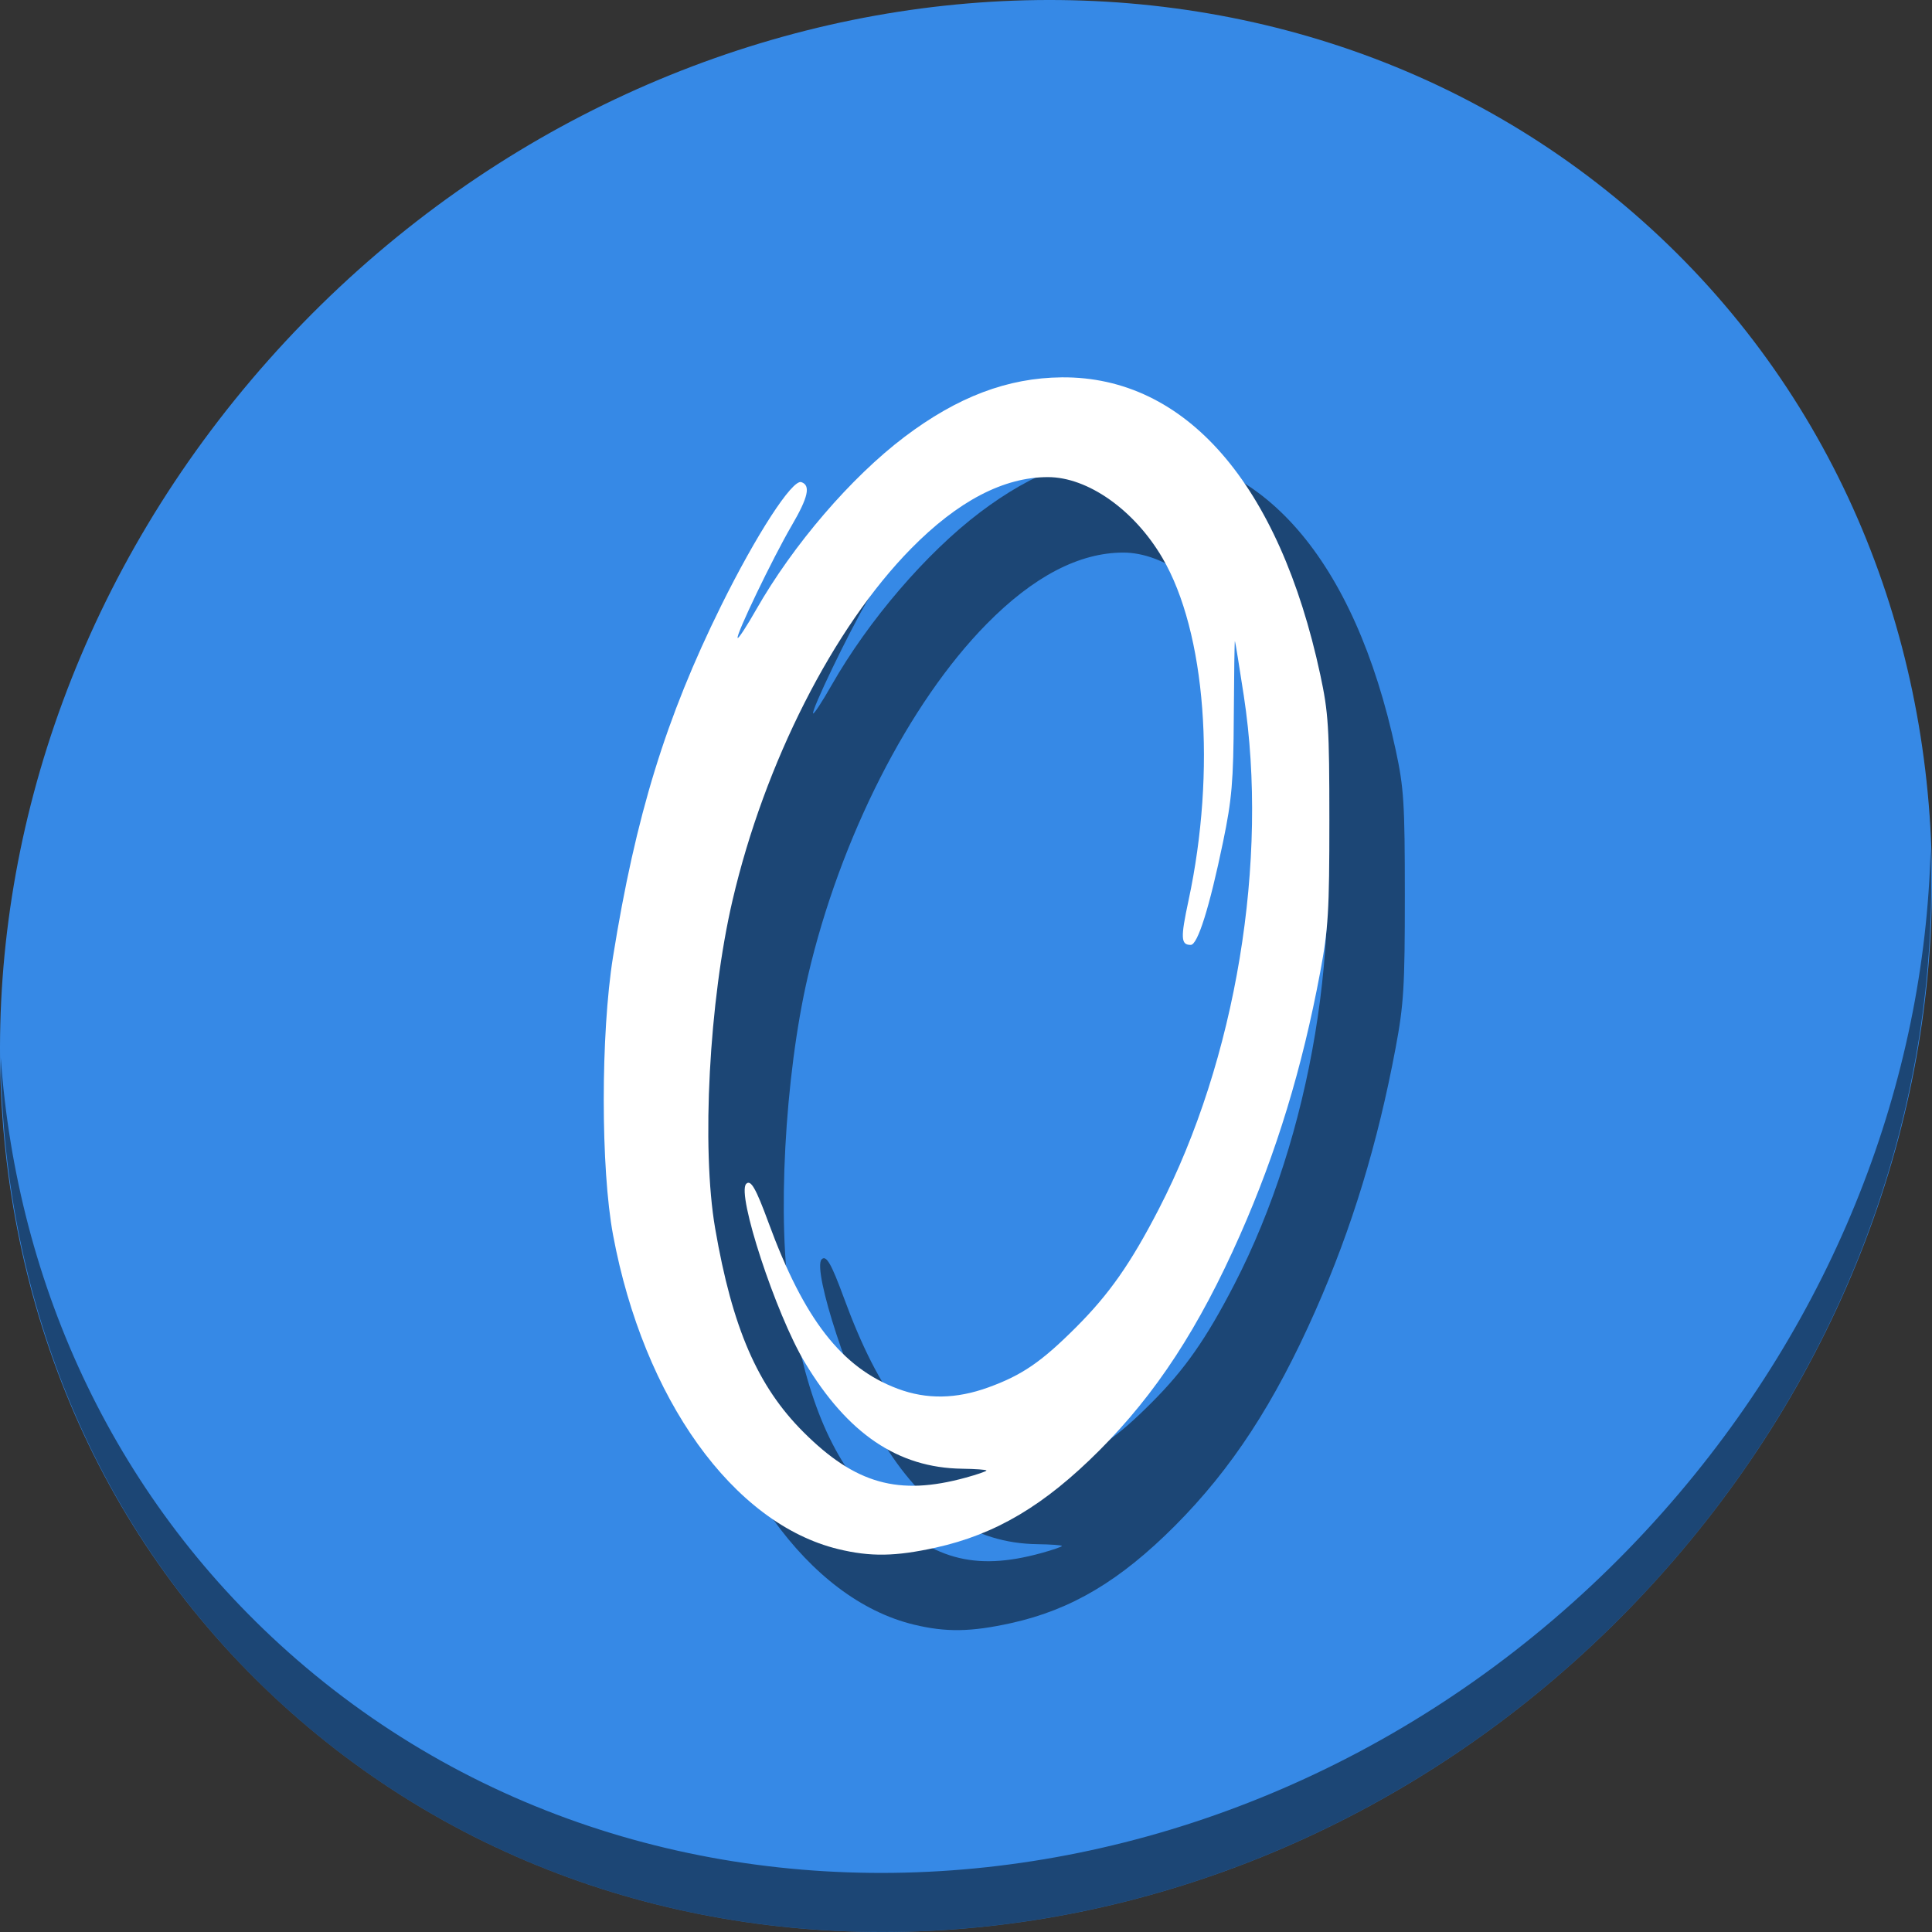 <?xml version="1.0" encoding="UTF-8" standalone="no"?>
<!-- Created using Karbon, part of Calligra: http://www.calligra.org/karbon -->

<svg
   xmlns:dc="http://purl.org/dc/elements/1.1/"
   xmlns:cc="http://creativecommons.org/ns#"
   xmlns:rdf="http://www.w3.org/1999/02/22-rdf-syntax-ns#"
   xmlns:svg="http://www.w3.org/2000/svg"
   xmlns="http://www.w3.org/2000/svg"
   xmlns:sodipodi="http://sodipodi.sourceforge.net/DTD/sodipodi-0.dtd"
   xmlns:inkscape="http://www.inkscape.org/namespaces/inkscape"
   width="512"
   height="512"
   id="svg2"
   version="1.1"
   inkscape:version="0.92.3 (2405546, 2018-03-11)"
   sodipodi:docname="portal.svg"
   viewBox="0 0 512 512">
  <rect x="0" y="0" width="512" height="512" fill="#333333" stroke="none"/>
  <sodipodi:namedview
     pagecolor="#ffffff"
     bordercolor="#666666"
     borderopacity="1"
     objecttolerance="10"
     gridtolerance="10"
     guidetolerance="10"
     inkscape:pageopacity="0"
     inkscape:pageshadow="2"
     inkscape:window-width="1366"
     inkscape:window-height="711"
     id="namedview9"
     showgrid="false"
     inkscape:showpageshadow="false"
     borderlayer="true"
     inkscape:zoom="0.43457603"
     inkscape:cx="222.69544"
     inkscape:cy="-20.248473"
     inkscape:window-x="0"
     inkscape:window-y="28"
     inkscape:window-maximized="1"
     inkscape:current-layer="svg2"
     inkscape:snap-global="false"
     inkscape:document-units="px" />
  <defs
     id="defs4" />
  <g
     id="g1028">
    <path
       id="path27"
       d="M 432.913,56.474 C 535.106,145.049 538.74,306.174 441.03,416.373 343.32,526.572 181.28,544.101 79.087,455.526 -23.106,366.951 -26.74,205.826 70.97,95.627 168.68,-14.572 330.72,-32.101 432.913,56.474 Z"
       inkscape:connector-curvature="0"
       style="fill:#3689e6;fill-opacity:1;stroke-width:11.11" />
    <path
       id="path51"
       d="M 511.636,224.904 C 510.084,286.215 486.474,349.058 440.669,400.718 342.959,510.917 180.919,528.446 78.726,439.871 30.827,398.356 4.497,340.923 0.194,280.229 0.799,346.585 27.117,410.482 79.079,455.519 181.272,544.094 343.32,526.556 441.022,416.366 490.727,360.308 514.027,291.075 511.636,224.904 Z"
       inkscape:connector-curvature="0"
       style="opacity:1;fill:#000000;fill-opacity:0.49;stroke-width:11.11" />
    <path
       style="fill:#000000;fill-opacity:0.49;stroke-width:0.668"
       d="m 242.169,430.535 c -27.88,-6.748 -51.581,-39.795 -59.7,-83.241 -3.288,-17.595 -3.293,-53.247 -0.011,-73.733 5.99,-37.382 13.987,-63.359 28.621,-92.978 9.326,-18.875 18.882,-33.613 21.277,-32.816 2.534,0.844 1.839,4.002 -2.527,11.477 -5.065,8.672 -14.941,29.219 -14.336,29.825 0.22,0.22 2.419,-3.146 4.885,-7.482 9.766,-17.164 25.17,-35.106 39.331,-45.81 14.05,-10.62 27.353,-15.656 41.676,-15.777 32.836,-0.276 57.637,28.25 68.499,78.789 2.162,10.06 2.41,14.012 2.413,38.526 0.003,24.155 -0.279,28.826 -2.439,40.368 -4.743,25.346 -11.589,47.791 -21.223,69.584 -10.893,24.643 -22.236,42.017 -37.269,57.087 -14.549,14.585 -27.465,22.258 -43.397,25.781 -10.67,2.36 -17.278,2.462 -25.802,0.398 z m 33.741,-18.94 c 3.034,-0.833 5.516,-1.687 5.516,-1.898 0,-0.211 -2.919,-0.424 -6.486,-0.474 -16.967,-0.239 -30.313,-9.271 -41.672,-28.203 -7.664,-12.773 -18.129,-44.673 -15.514,-47.289 1.203,-1.203 2.556,1.145 5.887,10.22 9.429,25.688 19.412,38.522 34.296,44.091 7.618,2.85 15.457,2.728 24.004,-0.374 8.927,-3.24 14.054,-6.756 23.213,-15.917 8.832,-8.834 14.481,-16.901 21.94,-31.337 20.448,-39.57 29.19,-92.341 22.531,-136.01 -1.205,-7.901 -2.269,-14.443 -2.364,-14.539 -0.095,-0.096 -0.227,8.887 -0.292,19.961 -0.102,17.287 -0.504,21.992 -2.841,33.267 -3.604,17.383 -6.723,27.315 -8.577,27.315 -2.628,0 -2.718,-1.805 -0.585,-11.75 7.389,-34.449 4.589,-71.174 -6.927,-90.823 -7.452,-12.715 -19.759,-21.397 -30.333,-21.397 -11.714,0 -23.838,6.331 -36.242,18.927 -20.623,20.94 -38.856,56.846 -47.337,93.222 -6.209,26.629 -8.276,65.654 -4.606,86.939 4.556,26.419 11.245,41.849 23.405,53.994 13.758,13.741 25.205,16.956 42.983,12.074 z"
       id="path217"
       inkscape:connector-curvature="0" />
    <path
       inkscape:connector-curvature="0"
       id="path3344"
       d="m 222.169,410.535 c -27.88,-6.748 -51.581,-39.795 -59.7,-83.241 -3.288,-17.595 -3.293,-53.247 -0.011,-73.733 5.99,-37.382 13.987,-63.359 28.621,-92.978 9.326,-18.875 18.882,-33.613 21.277,-32.816 2.534,0.844 1.839,4.002 -2.527,11.477 -5.065,8.672 -14.941,29.219 -14.336,29.825 0.22,0.22 2.419,-3.146 4.885,-7.482 9.766,-17.164 25.17,-35.106 39.331,-45.81 14.05,-10.62 27.353,-15.656 41.676,-15.777 32.836,-0.276 57.637,28.25 68.499,78.789 2.162,10.06 2.41,14.012 2.413,38.526 0.003,24.155 -0.279,28.826 -2.439,40.368 -4.743,25.346 -11.589,47.791 -21.223,69.584 -10.893,24.643 -22.236,42.017 -37.269,57.087 -14.549,14.585 -27.465,22.258 -43.397,25.781 -10.67,2.36 -17.278,2.462 -25.802,0.398 z m 33.741,-18.94 c 3.034,-0.833 5.516,-1.687 5.516,-1.898 0,-0.211 -2.919,-0.424 -6.486,-0.474 -16.967,-0.239 -30.313,-9.271 -41.672,-28.203 -7.664,-12.773 -18.129,-44.673 -15.514,-47.289 1.203,-1.203 2.556,1.145 5.887,10.22 9.429,25.688 19.412,38.522 34.296,44.091 7.618,2.85 15.457,2.728 24.004,-0.374 8.927,-3.24 14.054,-6.756 23.213,-15.917 8.832,-8.834 14.481,-16.901 21.94,-31.337 20.448,-39.57 29.19,-92.341 22.531,-136.01 -1.205,-7.901 -2.269,-14.443 -2.364,-14.539 -0.095,-0.096 -0.227,8.887 -0.292,19.961 -0.102,17.287 -0.504,21.992 -2.841,33.267 -3.604,17.383 -6.723,27.315 -8.577,27.315 -2.628,0 -2.718,-1.805 -0.585,-11.75 7.389,-34.449 4.589,-71.174 -6.927,-90.823 -7.452,-12.715 -19.759,-21.397 -30.333,-21.397 -11.714,0 -23.838,6.331 -36.242,18.927 -20.623,20.94 -38.856,56.846 -47.337,93.222 -6.209,26.629 -8.276,65.654 -4.606,86.939 4.556,26.419 11.245,41.849 23.405,53.994 13.758,13.741 25.205,16.956 42.983,12.074 z"
       style="fill:#ffffff;fill-opacity:1;stroke-width:0.668" />
  </g>
</svg>
